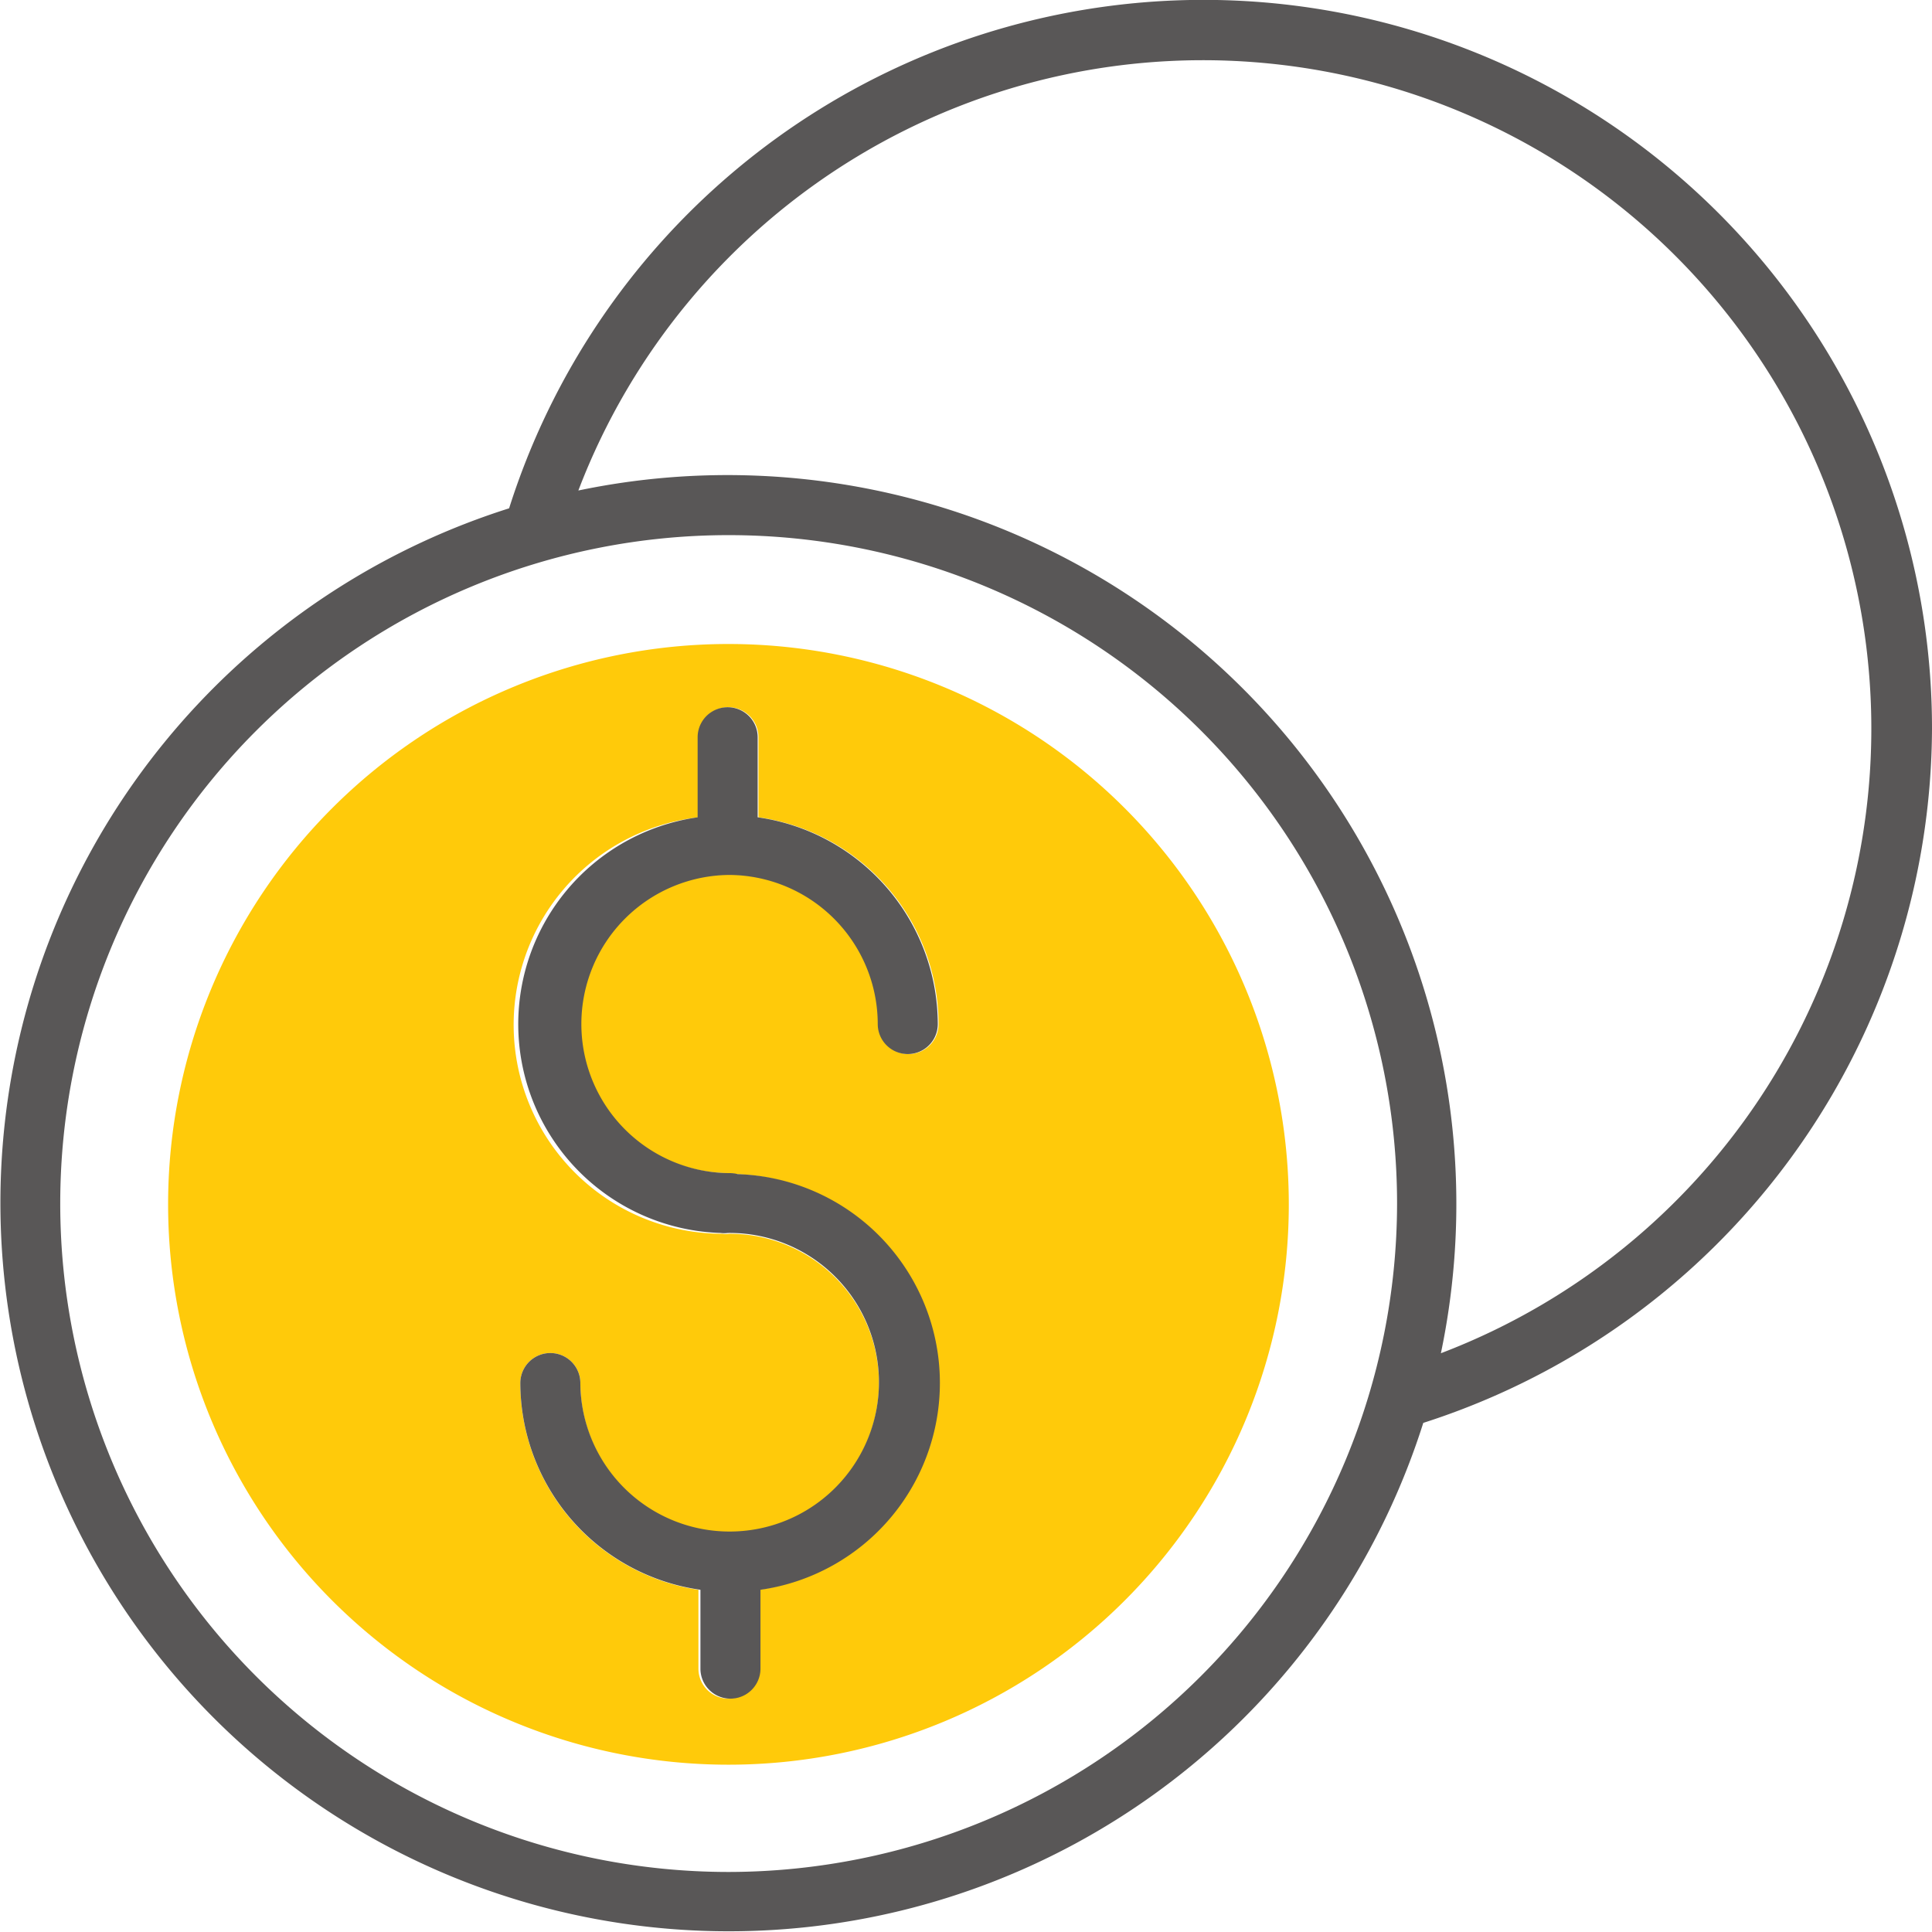<svg xmlns="http://www.w3.org/2000/svg" viewBox="0 0 96.54 96.54"><defs><style>.cls-1{fill:none;}.cls-2{fill:#ffca0a;}.cls-3{fill:#595757;}</style></defs><g id="Layer_2" data-name="Layer 2"><g id="icons"><path class="cls-1" d="M36.4,26.74a33.4,33.4,0,1,0,33.41,33.4A33.44,33.44,0,0,0,36.4,26.74Zm0,61.35a28,28,0,1,1,28-27.95A27.95,27.95,0,0,1,36.4,88.09Z"/><path class="cls-1" d="M60.14,3A33.58,33.58,0,0,0,28.93,24.51a36.06,36.06,0,0,1,7.47-.77A36.39,36.39,0,0,1,72,67.62,33.4,33.4,0,0,0,60.14,3Z"/><path class="cls-2" d="M36.4,32.18a28,28,0,1,0,28,28A28,28,0,0,0,36.4,32.18Zm0,26.44a1.36,1.36,0,0,1,.36.05A10.44,10.44,0,0,1,37.9,79.44v3.94a1.5,1.5,0,0,1-3,0V79.44A10.46,10.46,0,0,1,26,69.11a1.5,1.5,0,0,1,3,0,7.46,7.46,0,1,0,7.45-7.46,1.34,1.34,0,0,1-.35,0A10.44,10.44,0,0,1,34.9,40.84v-4a1.5,1.5,0,0,1,3,0v4a10.46,10.46,0,0,1,9,10.33,1.5,1.5,0,0,1-3,0,7.46,7.46,0,1,0-7.46,7.45Z"/><path class="cls-3" d="M36.4,43.72a7.46,7.46,0,0,1,7.46,7.45,1.5,1.5,0,0,0,3,0,10.46,10.46,0,0,0-9-10.33v-4a1.5,1.5,0,0,0-3,0v4a10.44,10.44,0,0,0,1.15,20.77,1.34,1.34,0,0,0,.35,0A7.46,7.46,0,1,1,29,69.11a1.5,1.5,0,0,0-3,0,10.46,10.46,0,0,0,9,10.33v3.94a1.5,1.5,0,0,0,3,0V79.44a10.44,10.44,0,0,0-1.14-20.77,1.36,1.36,0,0,0-.36-.05,7.45,7.45,0,1,1,0-14.9Z"/><path class="cls-3" d="M96.54,36.4a36.4,36.4,0,0,0-71.1-11A36.4,36.4,0,1,0,71.12,71.1,36.57,36.57,0,0,0,96.54,36.4ZM36.4,93.54a33.4,33.4,0,1,1,33.41-33.4A33.44,33.44,0,0,1,36.4,93.54ZM72,67.62a36.42,36.42,0,0,0-43.1-43.11A33.4,33.4,0,1,1,72,67.62Z"/></g></g></svg>